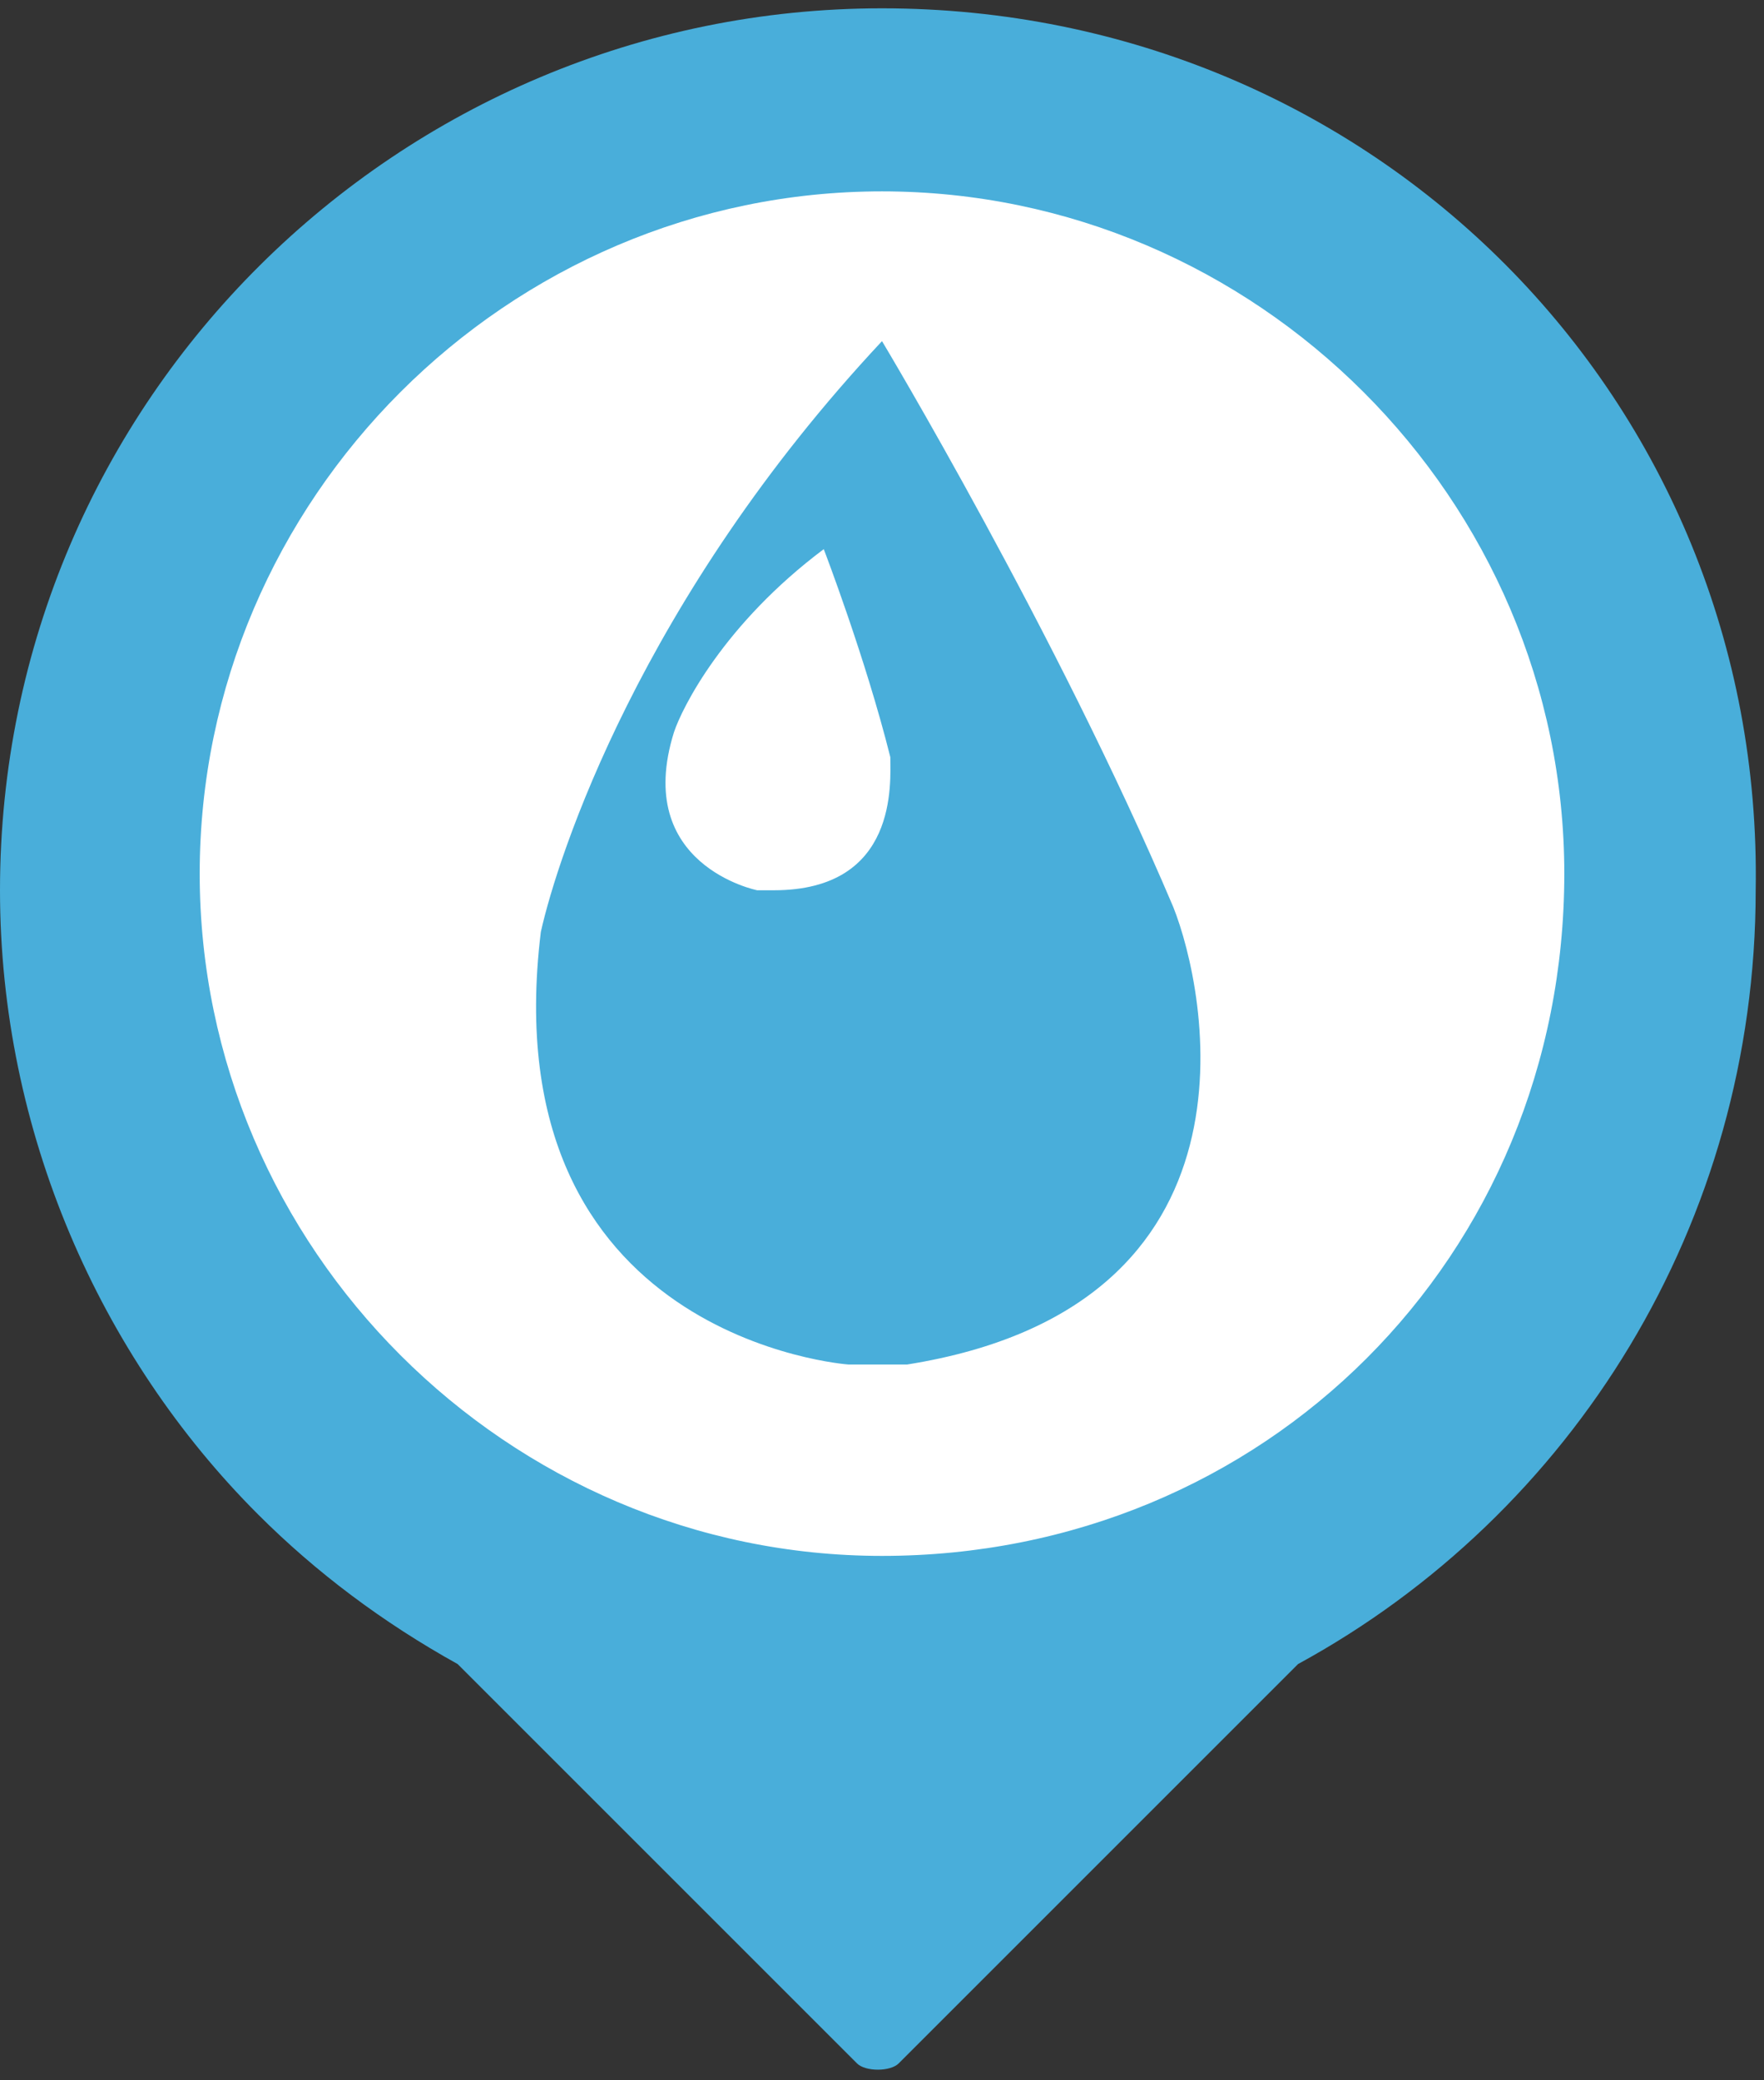 <?xml version="1.0" encoding="utf-8"?>
<!-- Generator: Adobe Illustrator 18.1.0, SVG Export Plug-In . SVG Version: 6.00 Build 0)  -->
<!DOCTYPE svg PUBLIC "-//W3C//DTD SVG 1.1//EN" "http://www.w3.org/Graphics/SVG/1.1/DTD/svg11.dtd">
<svg version="1.1" id="Layer_1"
     xmlns="http://www.w3.org/2000/svg" x="0px" y="0px" viewBox="0 0 21.2 25"
     enable-background="new 0 0 21.2 25" xml:space="preserve">
<rect x="0" y="0" width="21.2" height="25" fill="#333333" stroke="none"/>
<circle fill="#FFFFFF" stroke="#FFFFFF" stroke-miterlimit="10" cx="10.6" cy="10.7" r="8.8"/>
<path fill="#49AEDA" d="M10.6,0.1C4.8,0.1,0,4.8,0,10.7c0,2.9,1.2,5.6,3.1,7.5c0.7,0.7,1.5,1.3,2.4,1.8l4.8,4.8
	c0.1,0.1,0.4,0.1,0.5,0l4.8-4.8c3.3-1.8,5.5-5.3,5.5-9.3C21.2,4.8,16.5,0.1,10.6,0.1z M10.6,18.7c-4.5,0-8.2-3.7-8.2-8.2
	c0-4.5,3.7-8.2,8.2-8.2c4.5,0,8.2,3.7,8.2,8.2C18.8,15.1,15.2,18.7,10.6,18.7z"/>
<path fill="#49AEDA" d="M14.1,10.9c-1.4-3.3-3.5-6.8-3.5-6.8c-2.9,3.1-3.9,6.2-4.1,7.1c-0.6,4.9,3.7,5.2,3.7,5.2s0.3,0,0.7,0
	C15.3,15.7,14.5,11.9,14.1,10.9z M9.3,10.7c-0.1,0-0.2,0-0.2,0s-1.5-0.3-1-1.9c0.1-0.3,0.6-1.3,1.8-2.2c0,0,0.5,1.3,0.8,2.5
	C10.7,9.4,10.8,10.7,9.3,10.7z"/>
</svg>
